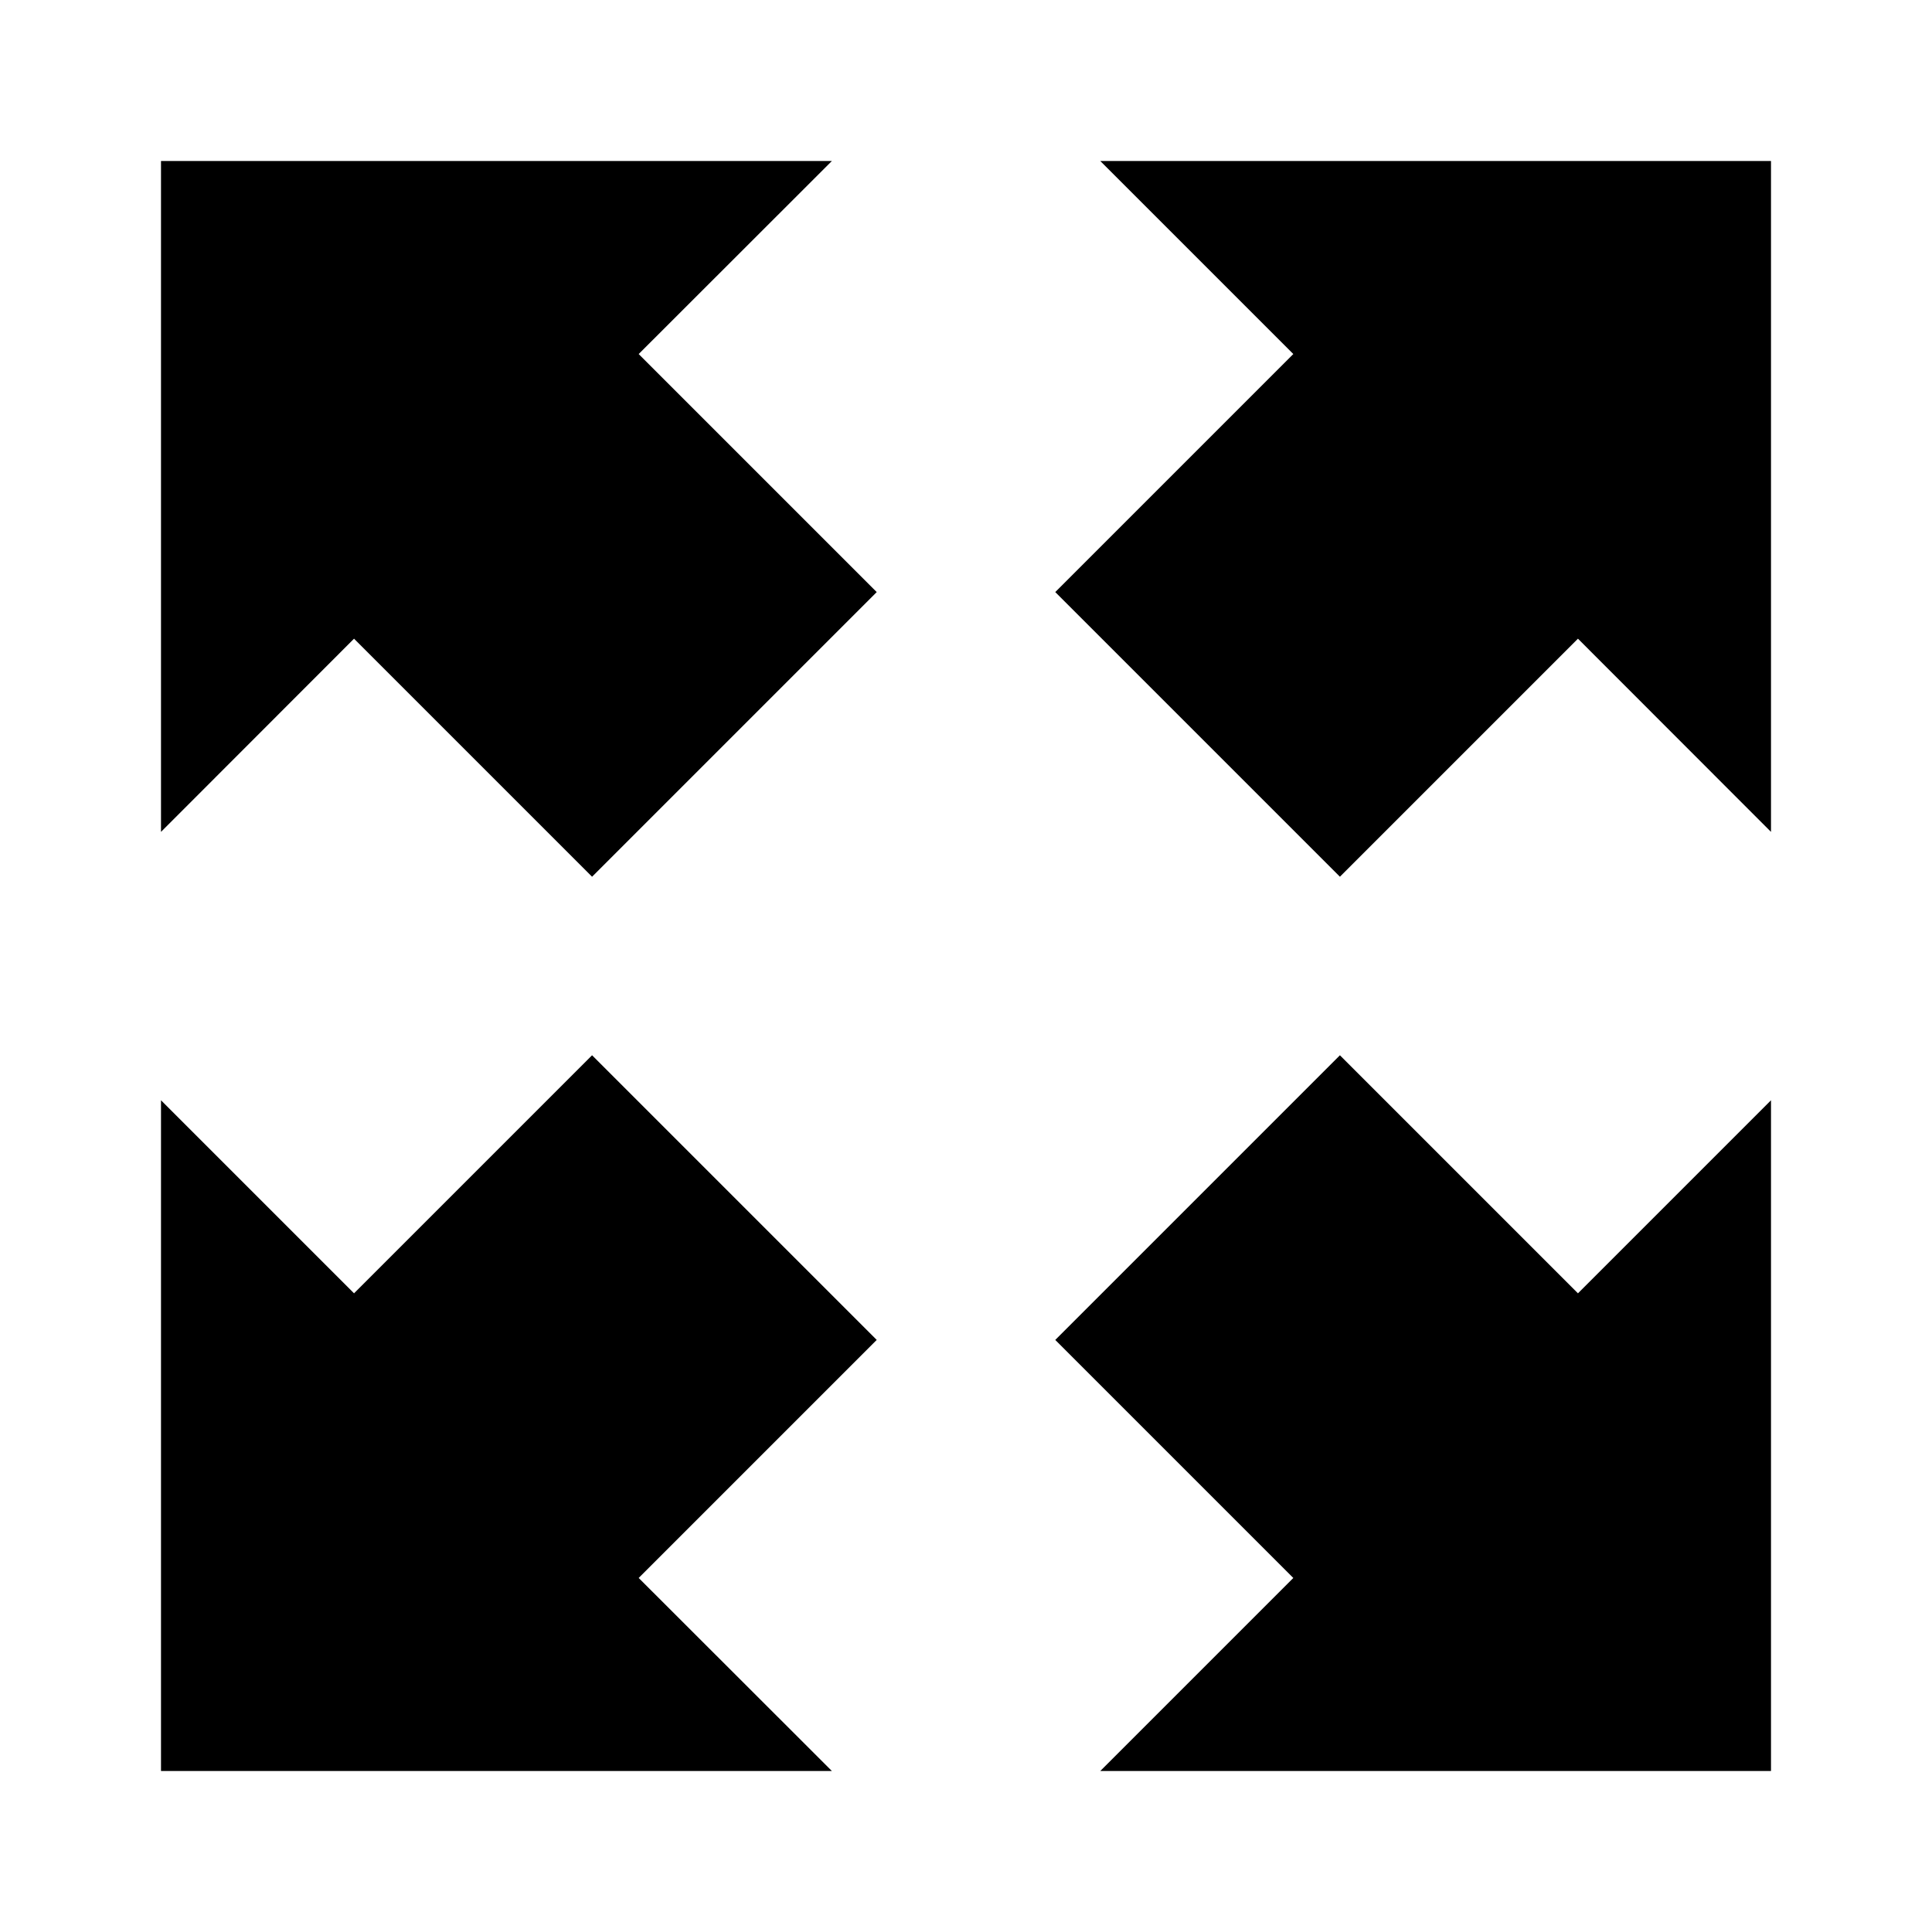 <svg enable-background="new 0 0 24 24" height="24" viewBox="0 0 24 24" width="24" xmlns="http://www.w3.org/2000/svg"><path d="m7.355 10.891-2.957-2.957-2.398 2.4v-8.334h8.334l-2.4 2.398 2.957 2.957zm9.29 2.218 2.957 2.957 2.398-2.398v8.332h-8.332l2.398-2.398-2.957-2.957zm-5.754 3.536-2.957 2.957 2.4 2.398h-8.334v-8.332l2.398 2.398 2.957-2.957zm2.218-9.29 2.957-2.957-2.398-2.398h8.332v8.334l-2.398-2.4-2.957 2.957z" fill="currentColor"/></svg>
